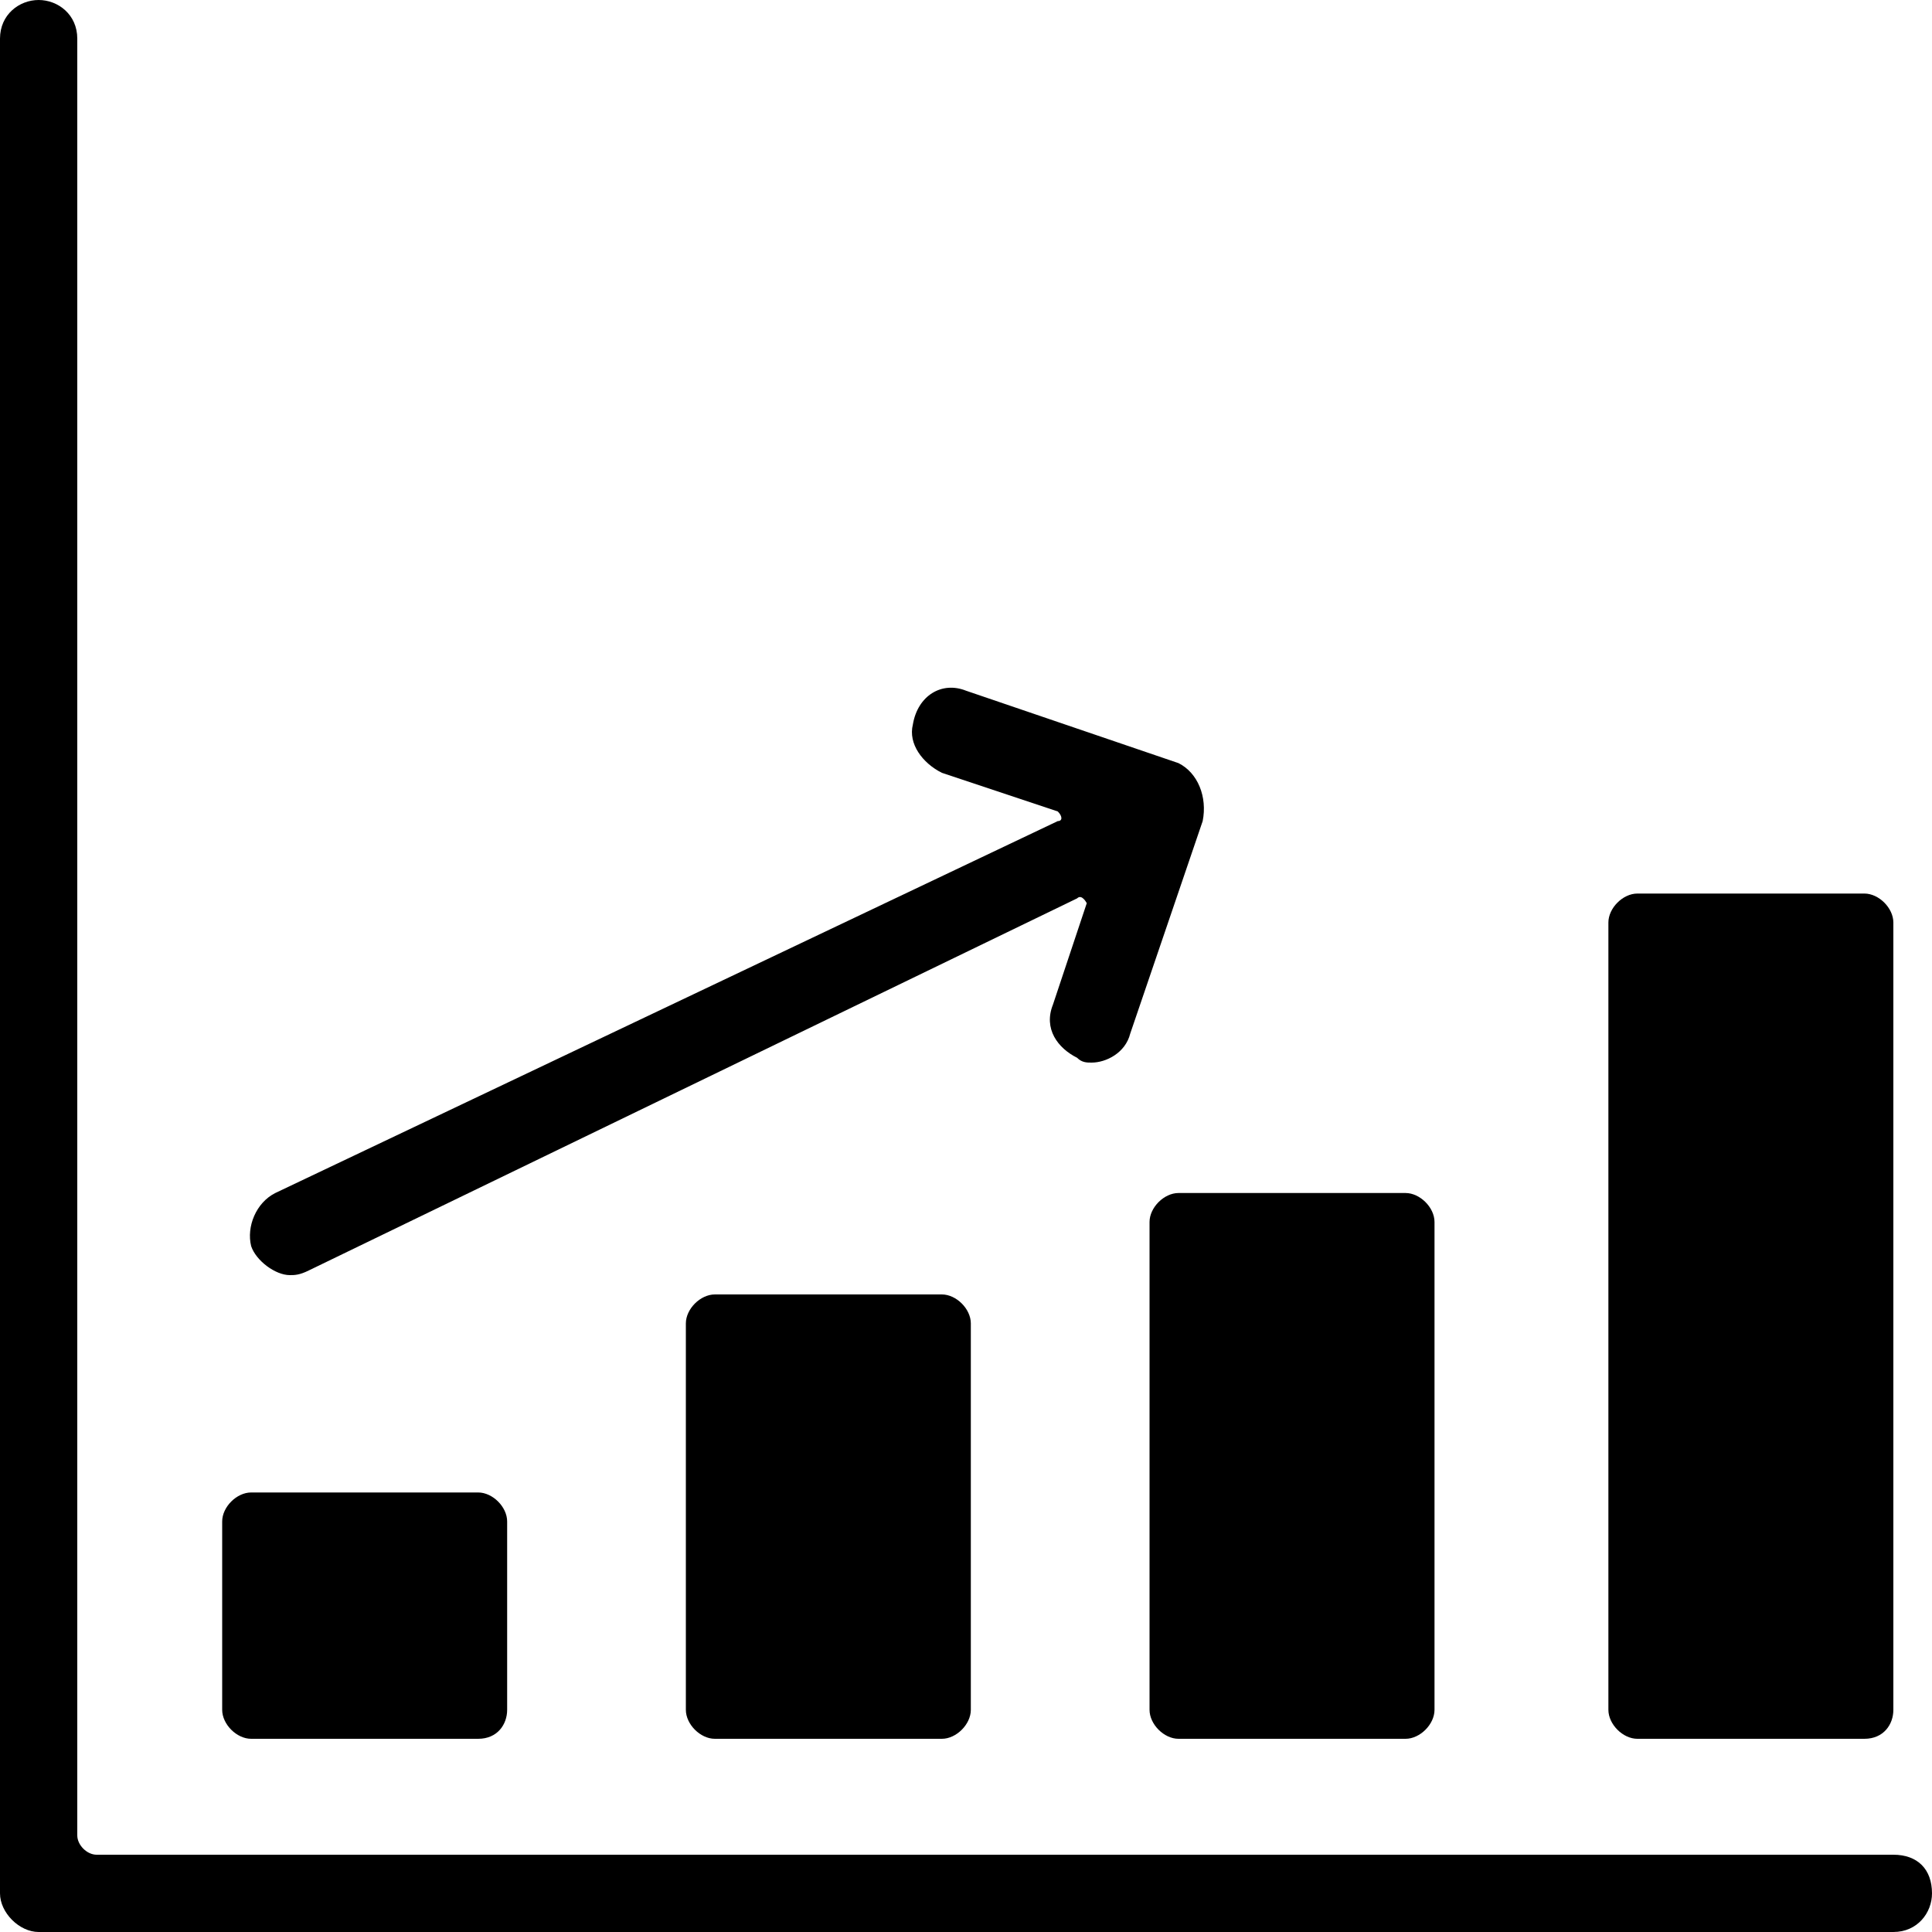 <?xml version="1.0" encoding="utf-8"?>
<svg version="1.1"  xmlns="http://www.w3.org/2000/svg" xmlns:xlink="http://www.w3.org/1999/xlink" x="0px" y="0px" width="40px" height="40px"
	 viewBox="0 0 40 40" enable-background="new 0 0 40 40" xml:space="preserve">
<g id="Lag_1_1_">
	<g>
		<path fill="#000000" d="M39.2,40H0.8C0.4,40,0,39.6,0,39.2V0.8C0,0.3,0.4,0,0.8,0s0.8,0.3,0.8,0.8V38c0,0.2,0.2,0.4,0.4,0.4h37.2
			c0.5,0,0.8,0.3,0.8,0.8C40,39.6,39.7,40,39.2,40z"/>
	</g>
	<g>
		<path fill="#000000" d="M9.9,36H5.2c-0.3,0-0.6-0.3-0.6-0.6v-3.9c0-0.3,0.3-0.6,0.6-0.6h4.7c0.3,0,0.6,0.3,0.6,0.6v3.9
			C10.5,35.7,10.3,36,9.9,36z"/>
	</g>
	<g>
		<path fill="#000000" d="M19.5,36h-4.7c-0.3,0-0.6-0.3-0.6-0.6v-8c0-0.3,0.3-0.6,0.6-0.6h4.7c0.3,0,0.6,0.3,0.6,0.6v8
			C20.1,35.7,19.8,36,19.5,36z"/>
	</g>
	<g>
		<path fill="#000000" d="M29.1,36h-4.7c-0.3,0-0.6-0.3-0.6-0.6V25.3c0-0.3,0.3-0.6,0.6-0.6h4.7c0.3,0,0.6,0.3,0.6,0.6v10.1
			C29.7,35.7,29.4,36,29.1,36z"/>
	</g>
	<g>
		<path fill="#000000" d="M38.6,36h-4.7c-0.3,0-0.6-0.3-0.6-0.6V19.1c0-0.3,0.3-0.6,0.6-0.6h4.7c0.3,0,0.6,0.3,0.6,0.6v16.3
			C39.2,35.7,39,36,38.6,36z"/>
	</g>
	<g>
		<path fill="#000000" d="M24.4,15.8L20,14.3c-0.5-0.2-1,0.1-1.1,0.7c-0.1,0.4,0.2,0.8,0.6,1l2.4,0.8c0.1,0.1,0.1,0.2,0,0.2
			L5.7,24.7c-0.4,0.2-0.6,0.7-0.5,1.1c0.1,0.3,0.5,0.6,0.8,0.6c0.1,0,0.2,0,0.4-0.1l15.9-7.7c0.1-0.1,0.2,0.1,0.2,0.1l-0.7,2.1
			c-0.2,0.5,0.1,0.9,0.5,1.1c0.1,0.1,0.2,0.1,0.3,0.1c0.3,0,0.7-0.2,0.8-0.6l1.5-4.4C25,16.5,24.8,16,24.4,15.8z"/>
	</g>
</g>
<g id="tekst">
</g>
</svg>
